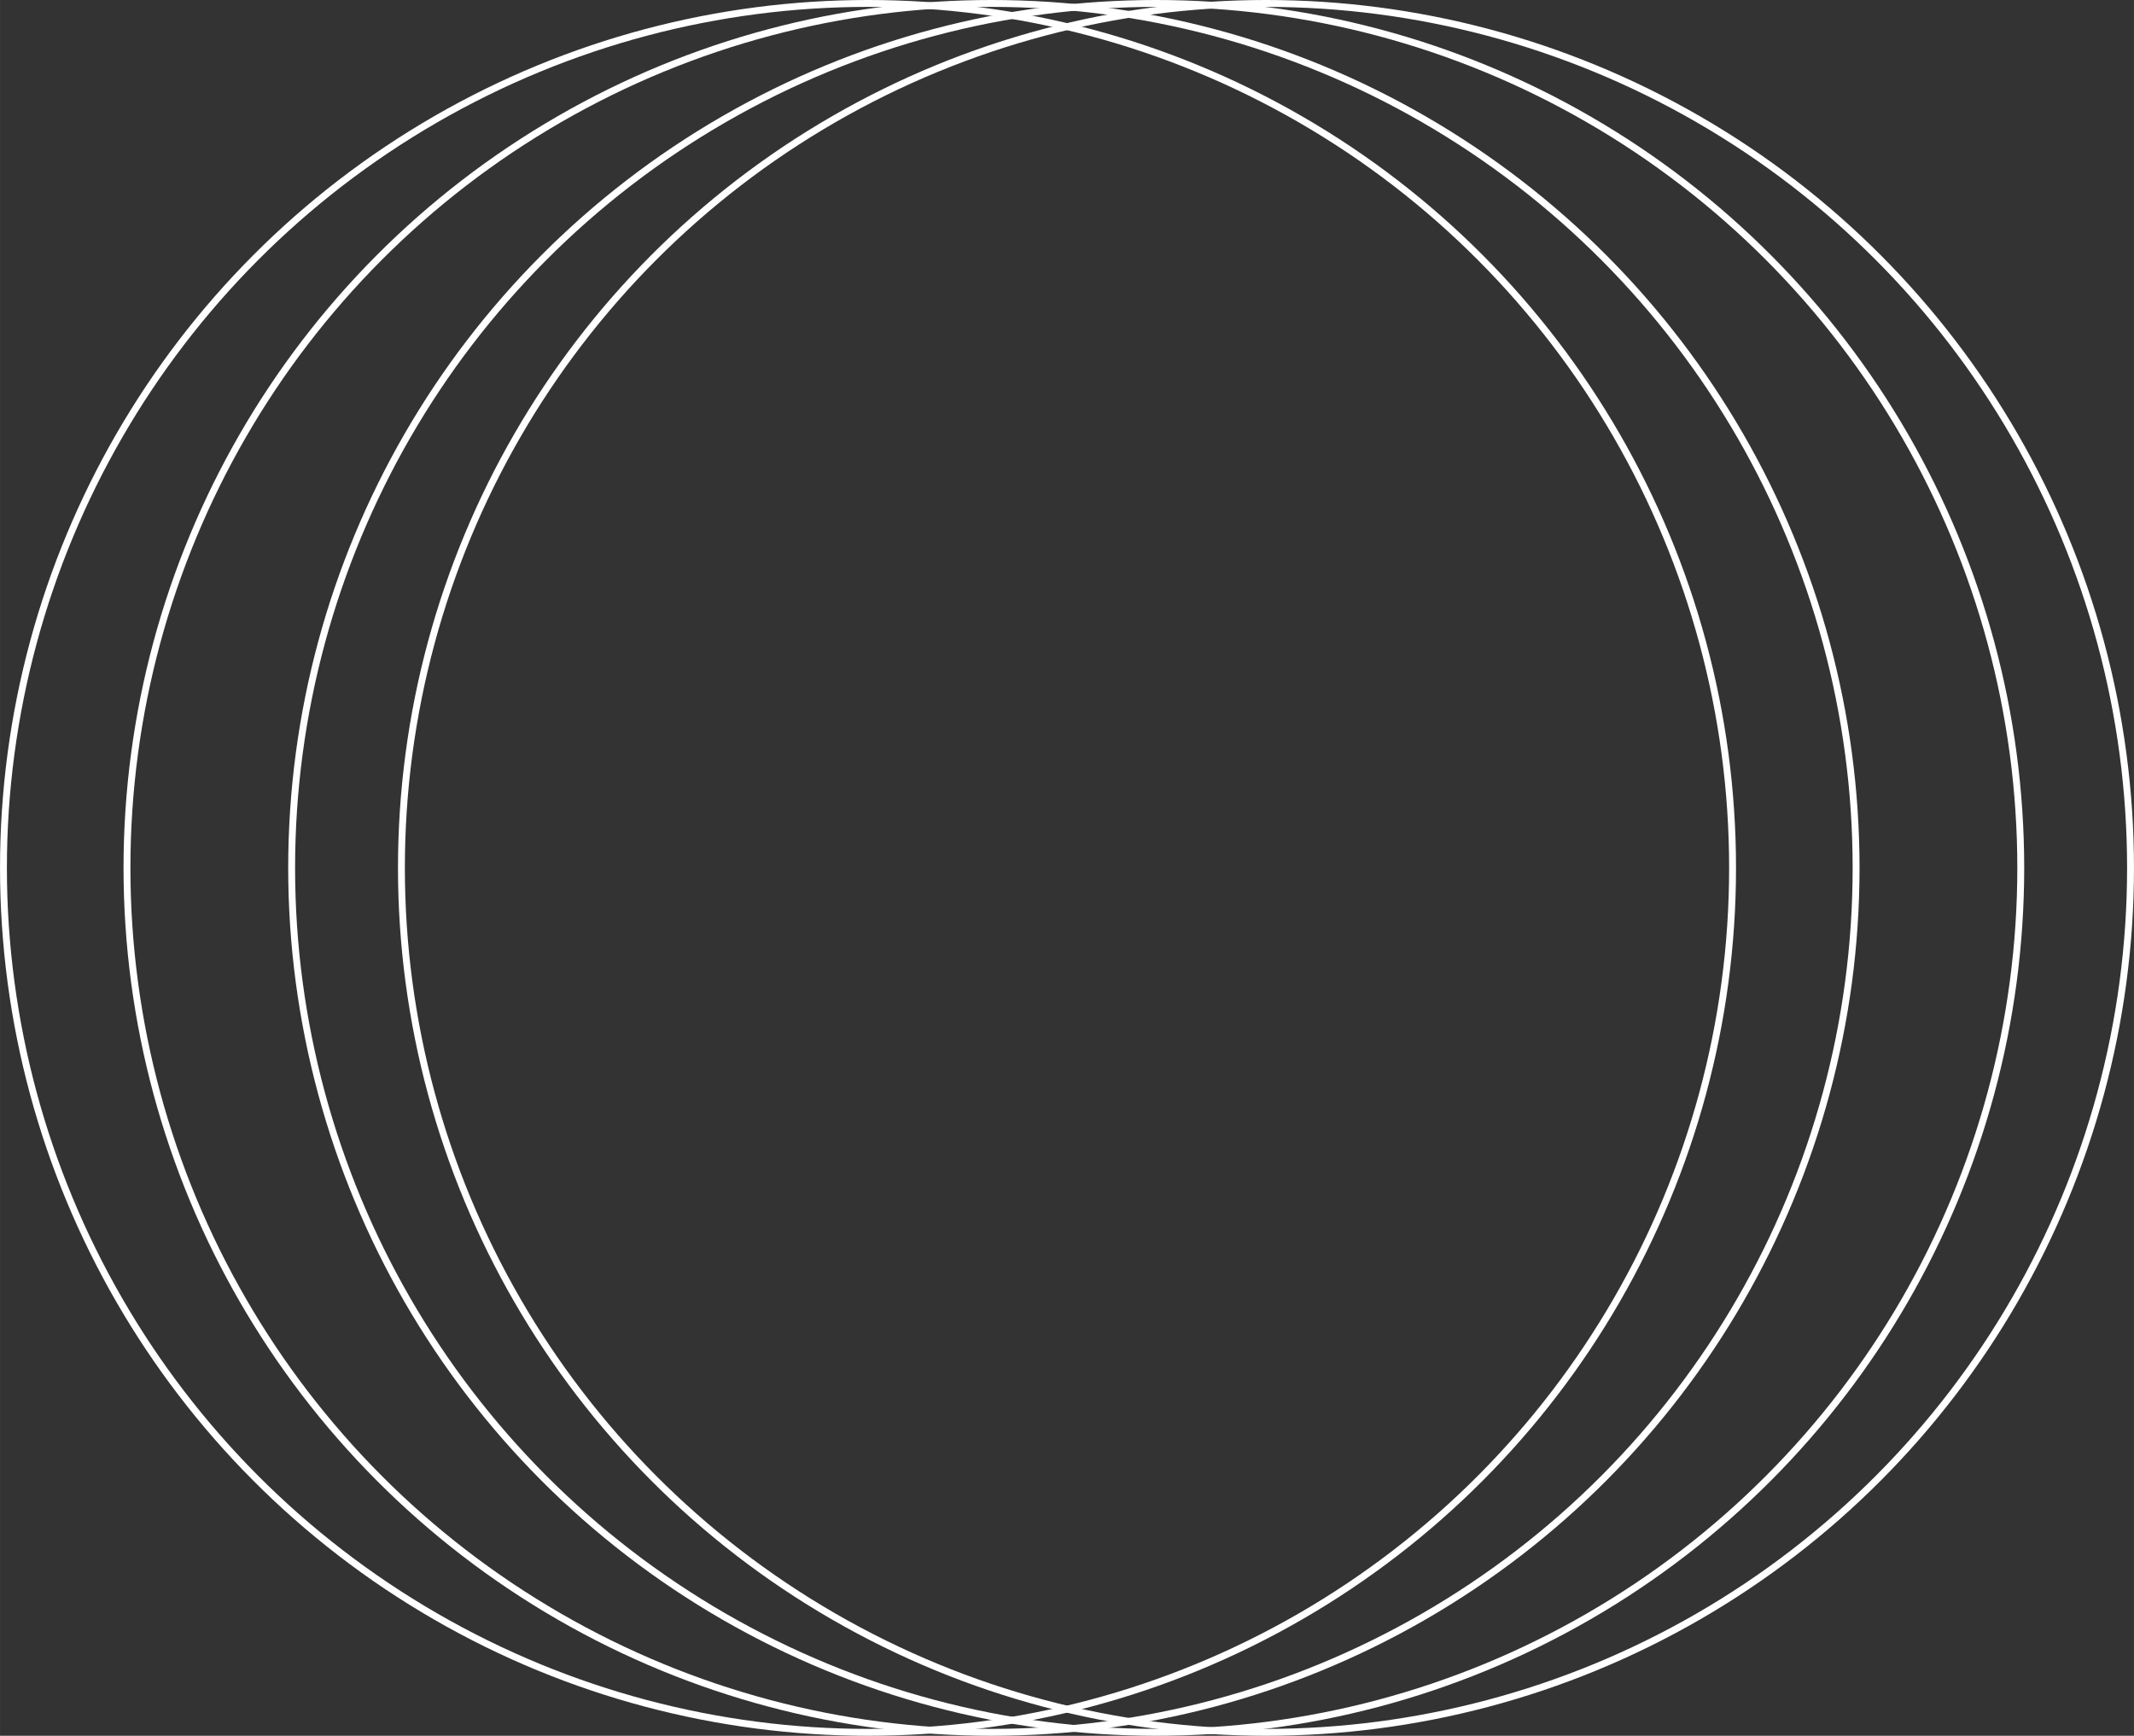 <?xml version="1.0" encoding="UTF-8"?>
<!DOCTYPE svg PUBLIC "-//W3C//DTD SVG 1.1//EN" "http://www.w3.org/Graphics/SVG/1.1/DTD/svg11.dtd">
<!-- Creator: CorelDRAW -->
<svg xmlns="http://www.w3.org/2000/svg" xml:space="preserve" width="23.619mm" height="19.214mm" version="1.1" style="shape-rendering:geometricPrecision; text-rendering:geometricPrecision; image-rendering:optimizeQuality; fill-rule:evenodd; clip-rule:evenodd"
viewBox="0 0 514.34 418.42"
 xmlns:xlink="http://www.w3.org/1999/xlink"
 xmlns:xodm="http://www.corel.com/coreldraw/odm/2003">
 <rect x="0" y="0" width="514.34" height="418.42" fill="#333333" stroke="none"/>
 <defs>
  <style type="text/css">
   <![CDATA[
    .str0 {stroke:white;stroke-width:1.66;stroke-miterlimit:22.926}
    .fil0 {fill:none}
   ]]>
  </style>
 </defs>
 <g id="Слой_x0020_1">
  <g id="_105553197499296">
   <circle class="fil0 str0" cx="209.21" cy="209.21" r="208.38"/>
   <circle class="fil0 str0" cx="238.98" cy="209.21" r="208.38"/>
   <circle class="fil0 str0" cx="278.67" cy="209.21" r="208.38"/>
   <circle class="fil0 str0" cx="305.13" cy="209.21" r="208.38"/>
  </g>
 </g>
</svg>
